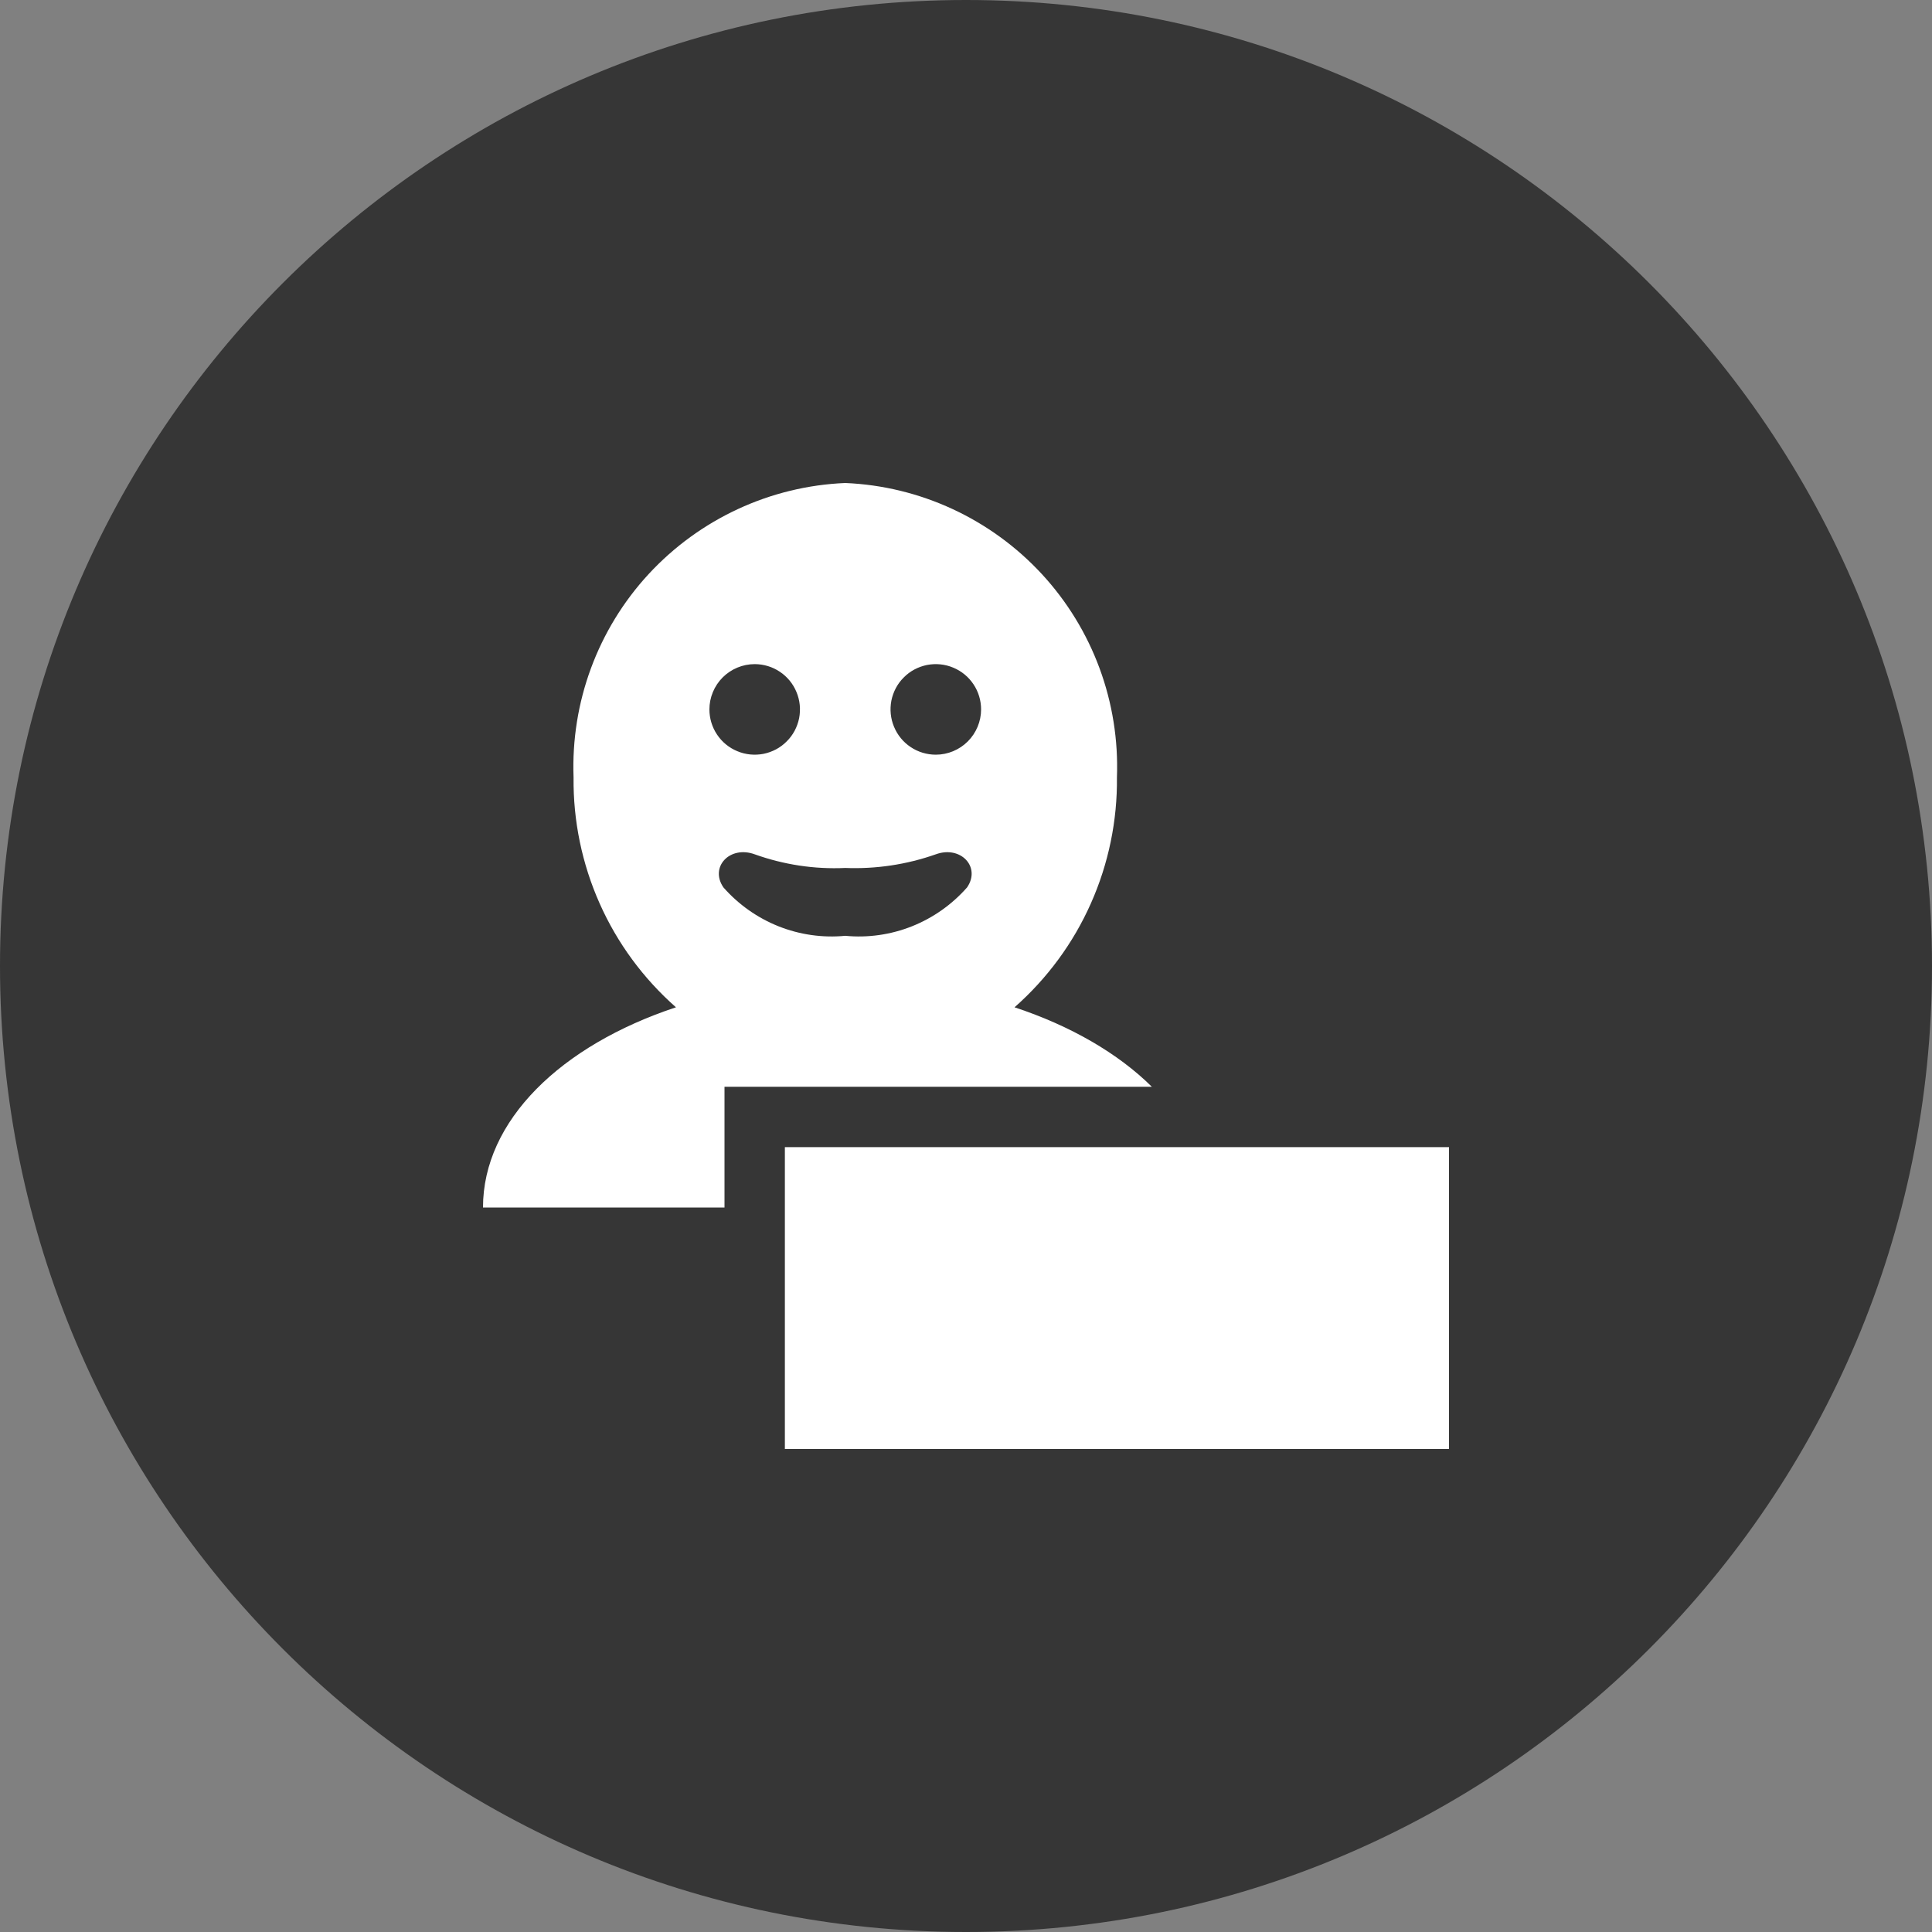 <svg width="16" height="16" viewBox="0 0 16 16" fill="none" xmlns="http://www.w3.org/2000/svg">
<rect x="0" y="0" width="16" height="16" fill="#808080" stroke="none"/>
<path d="M0 8C0 3.582 3.582 0 8 0C12.418 0 16 3.582 16 8C16 12.418 12.418 16 8 16C3.582 16 0 12.418 0 8Z" fill="#363636"/>
<path fill-rule="evenodd" clip-rule="evenodd" d="M8.402 8.342C8.672 8.104 8.888 7.811 9.034 7.482C9.18 7.154 9.254 6.797 9.25 6.438C9.273 5.816 9.05 5.211 8.628 4.754C8.206 4.298 7.621 4.026 7 4C6.379 4.026 5.794 4.298 5.372 4.754C4.95 5.211 4.727 5.816 4.75 6.438C4.746 6.797 4.82 7.154 4.966 7.482C5.112 7.811 5.328 8.104 5.598 8.342C4.645 8.658 4 9.28 4 10H6V9H9.539C9.26 8.724 8.868 8.496 8.402 8.342ZM6.5 10V12H12V9.5H9.893H6.5V10ZM6.25 5.5C6.324 5.5 6.397 5.522 6.458 5.563C6.52 5.604 6.568 5.663 6.596 5.731C6.625 5.8 6.632 5.875 6.618 5.948C6.603 6.021 6.568 6.088 6.515 6.14C6.463 6.193 6.396 6.228 6.323 6.243C6.25 6.257 6.175 6.25 6.106 6.221C6.038 6.193 5.979 6.145 5.938 6.083C5.897 6.022 5.875 5.949 5.875 5.875C5.875 5.776 5.915 5.68 5.985 5.61C6.055 5.54 6.151 5.5 6.25 5.5ZM8.009 7.349C7.884 7.491 7.728 7.601 7.553 7.671C7.377 7.741 7.188 7.768 7 7.75C6.812 7.768 6.623 7.741 6.447 7.671C6.272 7.601 6.116 7.491 5.991 7.349C5.875 7.18 6.044 7 6.25 7.075C6.49 7.161 6.745 7.2 7 7.188C7.255 7.198 7.509 7.16 7.75 7.075C7.956 7 8.125 7.18 8.009 7.349ZM7.75 6.25C7.676 6.25 7.603 6.228 7.542 6.187C7.48 6.146 7.432 6.087 7.404 6.019C7.375 5.95 7.368 5.875 7.382 5.802C7.397 5.729 7.432 5.662 7.485 5.61C7.537 5.557 7.604 5.522 7.677 5.507C7.75 5.493 7.825 5.5 7.894 5.529C7.962 5.557 8.021 5.605 8.062 5.667C8.103 5.728 8.125 5.801 8.125 5.875C8.125 5.974 8.085 6.07 8.015 6.14C7.945 6.21 7.849 6.25 7.75 6.25Z" fill="white"/>
</svg>

